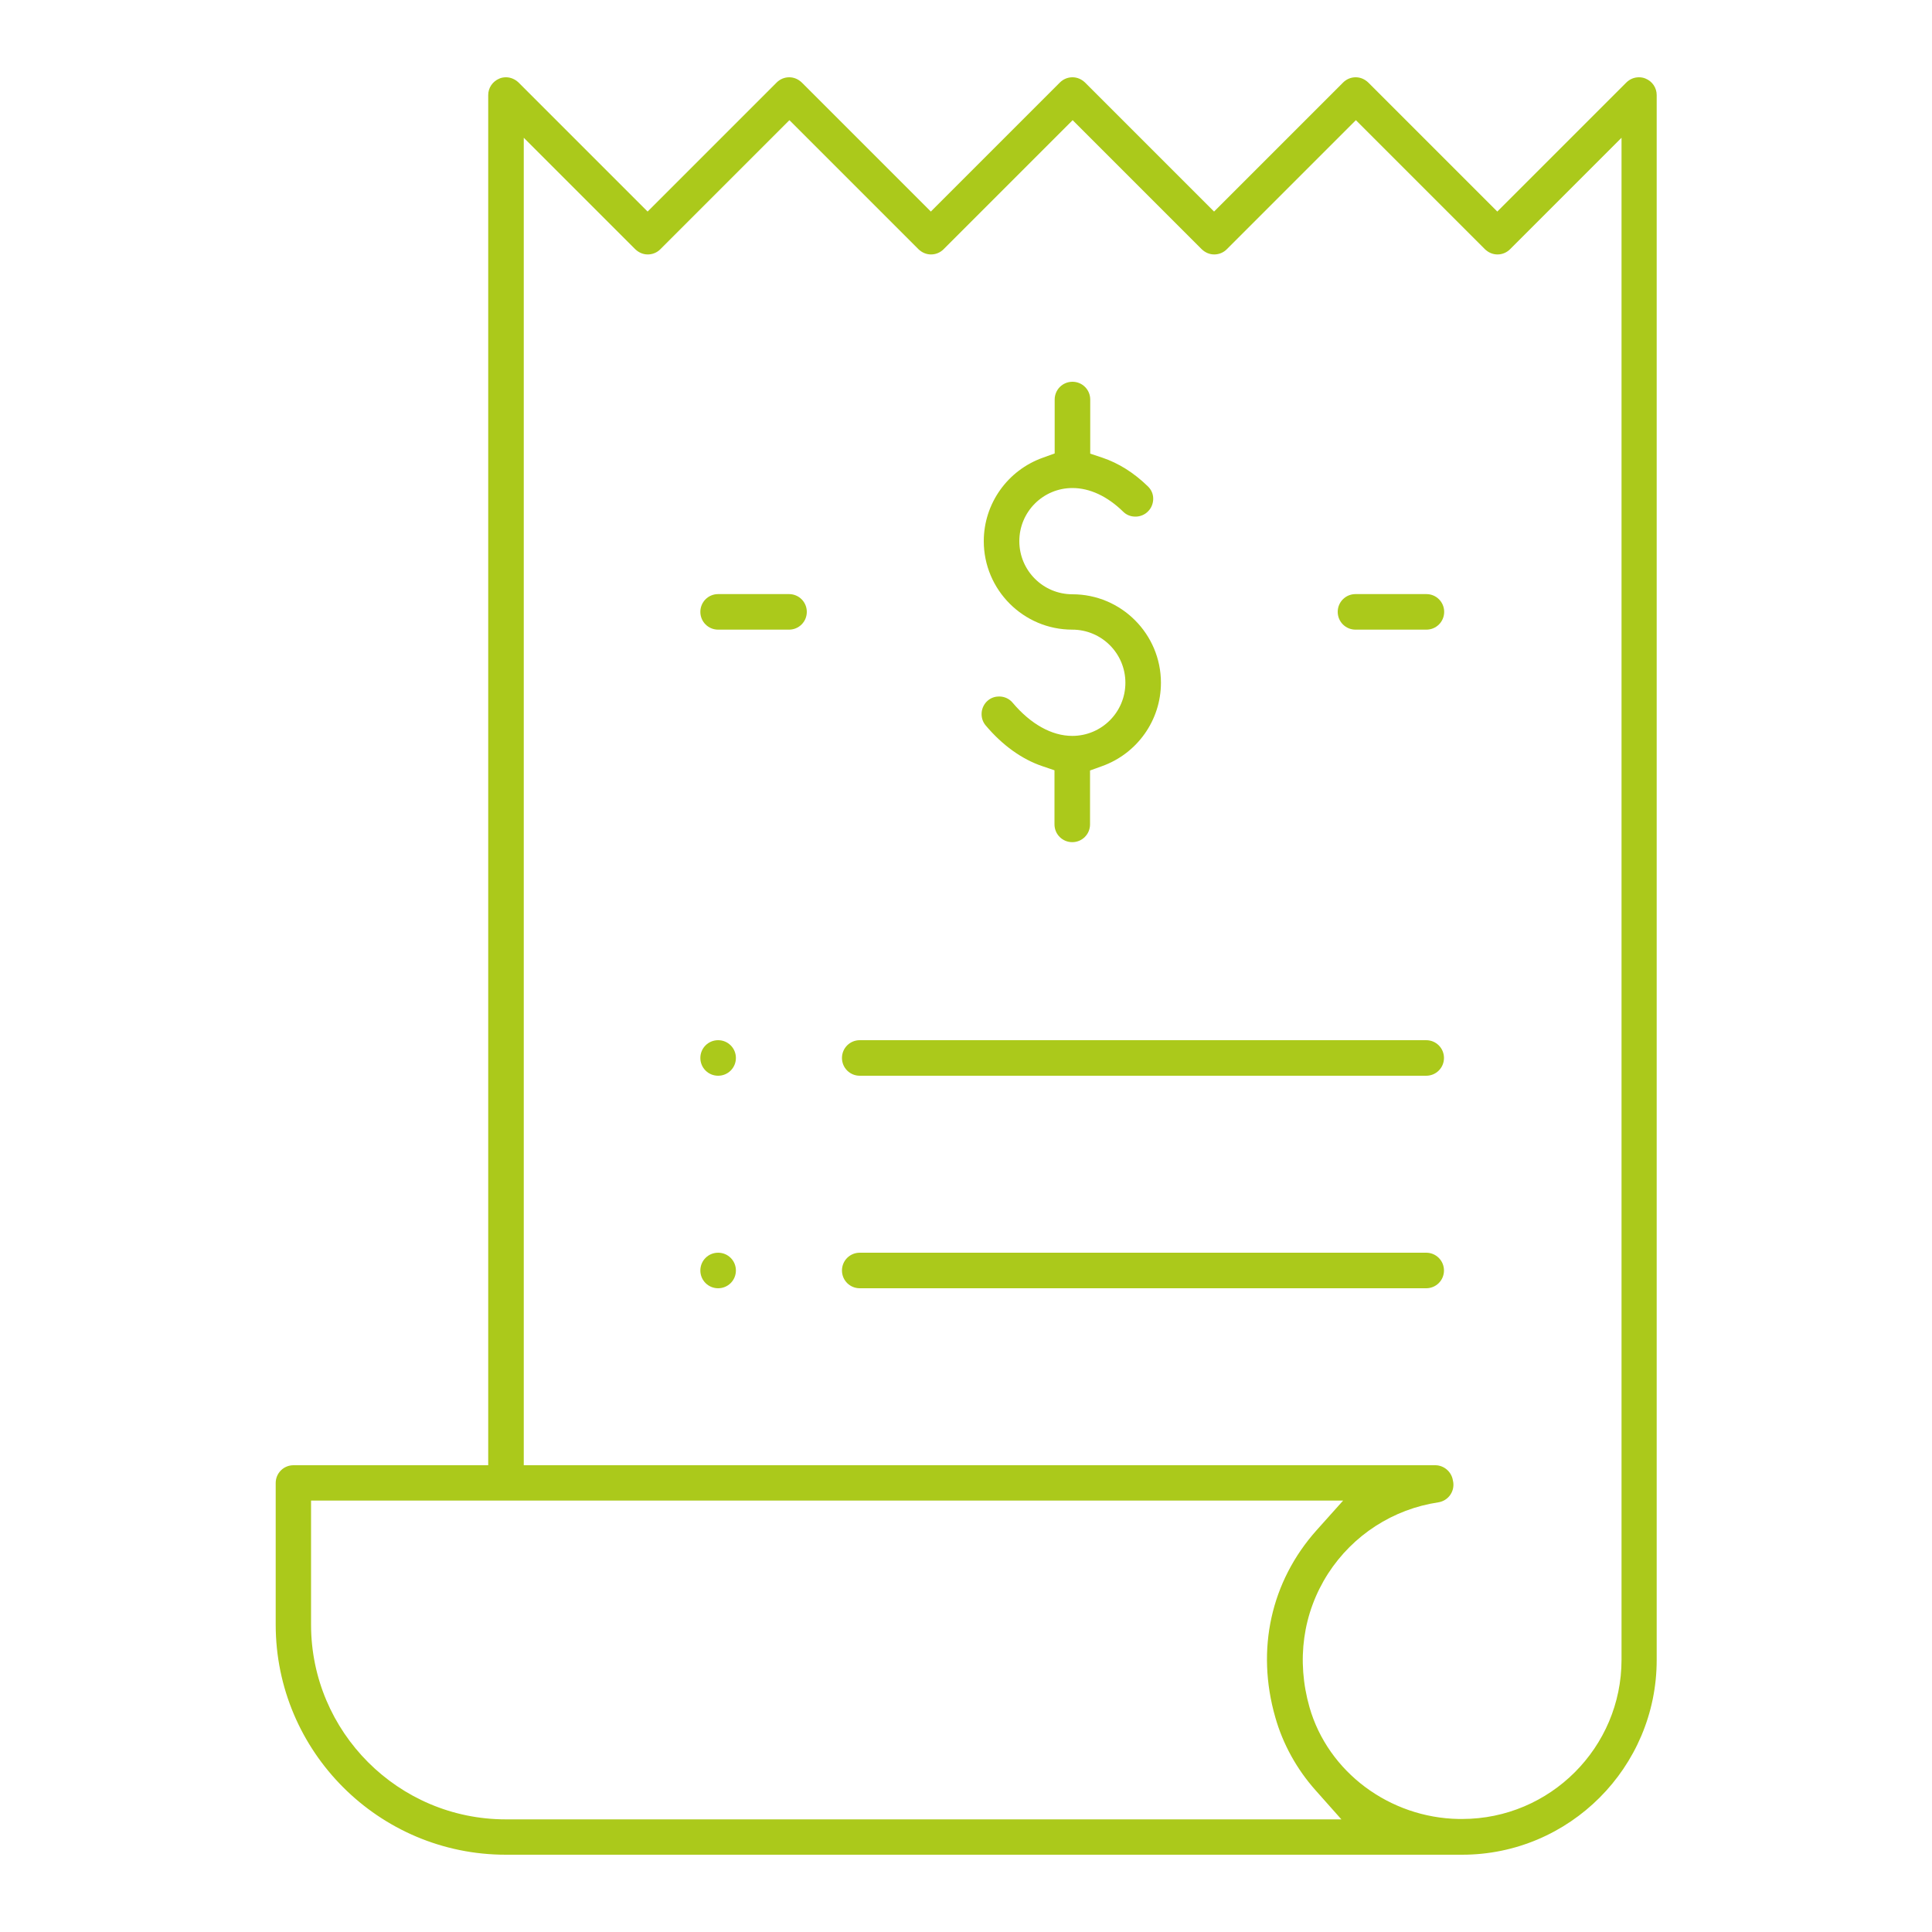<?xml version="1.0" encoding="UTF-8"?>
<svg id="green" xmlns="http://www.w3.org/2000/svg" viewBox="0 0 100 100">
  <defs>
    <style>
      .cls-1 {
        fill: #abc91b;
      }
    </style>
  </defs>
  <path class="cls-1" d="m37.17,55.68c-.51,0-.92-.41-.92-.92s.41-.92.92-.92.92.41.92.92-.41.92-.92.92Z"/>
  <path class="cls-1" d="m37.17,66.68c-.51,0-.92-.41-.92-.92s.41-.92.92-.92.92.41.92.92-.41.92-.92.92Z"/>
  <path class="cls-1" d="m26.18,96c-6.57,0-11.91-5.34-11.91-11.91v-7.33c0-.51.41-.92.92-.92h10.08V4.92c0-.37.22-.7.57-.85.11-.05.23-.07.35-.07.24,0,.47.1.65.27l6.68,6.68,6.68-6.68c.17-.17.4-.27.65-.27s.47.1.65.27l6.68,6.68,6.68-6.68c.17-.17.4-.27.65-.27s.47.1.65.27l6.68,6.68,6.68-6.68c.17-.17.4-.27.65-.27s.47.1.65.27l6.68,6.68,6.68-6.68c.17-.17.4-.27.65-.27.12,0,.24.02.35.07.34.14.57.47.57.85v81c0,5.56-4.52,10.08-10.07,10.08H26.18Zm-10.08-11.91c0,5.56,4.52,10.08,10.08,10.08h43.25l-1.35-1.52c-.96-1.08-1.68-2.38-2.07-3.76-1.01-3.51-.23-7.04,2.14-9.69l1.37-1.53H16.1v6.42Zm11-8.25h47.19c.45,0,.84.34.91.78l.02.1c.07.5-.27.96-.77,1.04-2.34.35-4.42,1.69-5.71,3.69-1.31,2.04-1.65,4.5-.96,6.92.96,3.35,4.14,5.72,7.73,5.78.05,0,.11,0,.17,0,4.55,0,8.25-3.7,8.25-8.24V7.13l-5.77,5.77c-.17.17-.4.27-.65.27s-.47-.1-.65-.27l-6.68-6.68-6.68,6.68c-.17.17-.4.27-.65.27s-.47-.1-.65-.27l-6.68-6.68-6.68,6.68c-.17.17-.4.27-.65.27s-.47-.1-.65-.27l-6.68-6.68-6.68,6.68c-.17.17-.4.27-.65.27s-.47-.1-.65-.27l-5.77-5.77v68.71Z"/>
  <path class="cls-1" d="m55.5,43.59c-.51,0-.92-.41-.92-.92v-2.8l-.62-.21c-1.07-.36-2.08-1.09-2.94-2.11-.16-.19-.23-.42-.21-.67.02-.24.14-.47.32-.62.21-.18.44-.21.59-.21.27,0,.53.12.7.33.93,1.1,2.02,1.71,3.08,1.71,1.52,0,2.75-1.23,2.75-2.75s-1.23-2.75-2.75-2.75c-2.53,0-4.58-2.06-4.58-4.58,0-1.94,1.23-3.67,3.06-4.32l.61-.22v-2.79c0-.51.41-.92.92-.92s.92.41.92.92v2.8l.63.21c.83.28,1.62.77,2.35,1.48.18.17.28.4.28.64,0,.24-.09.48-.26.65-.17.18-.41.28-.66.28s-.47-.09-.64-.26c-.82-.8-1.73-1.22-2.62-1.22-1.52,0-2.75,1.23-2.75,2.75s1.23,2.75,2.75,2.75c2.53,0,4.58,2.06,4.58,4.58,0,1.94-1.23,3.67-3.06,4.32l-.61.22v2.79c0,.51-.41.92-.92.92Z"/>
  <path class="cls-1" d="m44.5,66.68c-.51,0-.92-.41-.92-.92s.41-.92.92-.92h29.32c.51,0,.92.41.92.92s-.41.92-.92.92h-29.32Z"/>
  <path class="cls-1" d="m44.5,55.68c-.51,0-.92-.41-.92-.92s.41-.92.92-.92h29.32c.51,0,.92.41.92.92s-.41.92-.92.92h-29.32Z"/>
  <path class="cls-1" d="m70.16,32.59c-.51,0-.92-.41-.92-.92s.41-.92.92-.92h3.67c.51,0,.92.41.92.92s-.41.92-.92.92h-3.67Z"/>
  <path class="cls-1" d="m37.17,32.59c-.51,0-.92-.41-.92-.92s.41-.92.92-.92h3.67c.51,0,.92.41.92.92s-.41.92-.92.92h-3.67Z"/>
</svg>